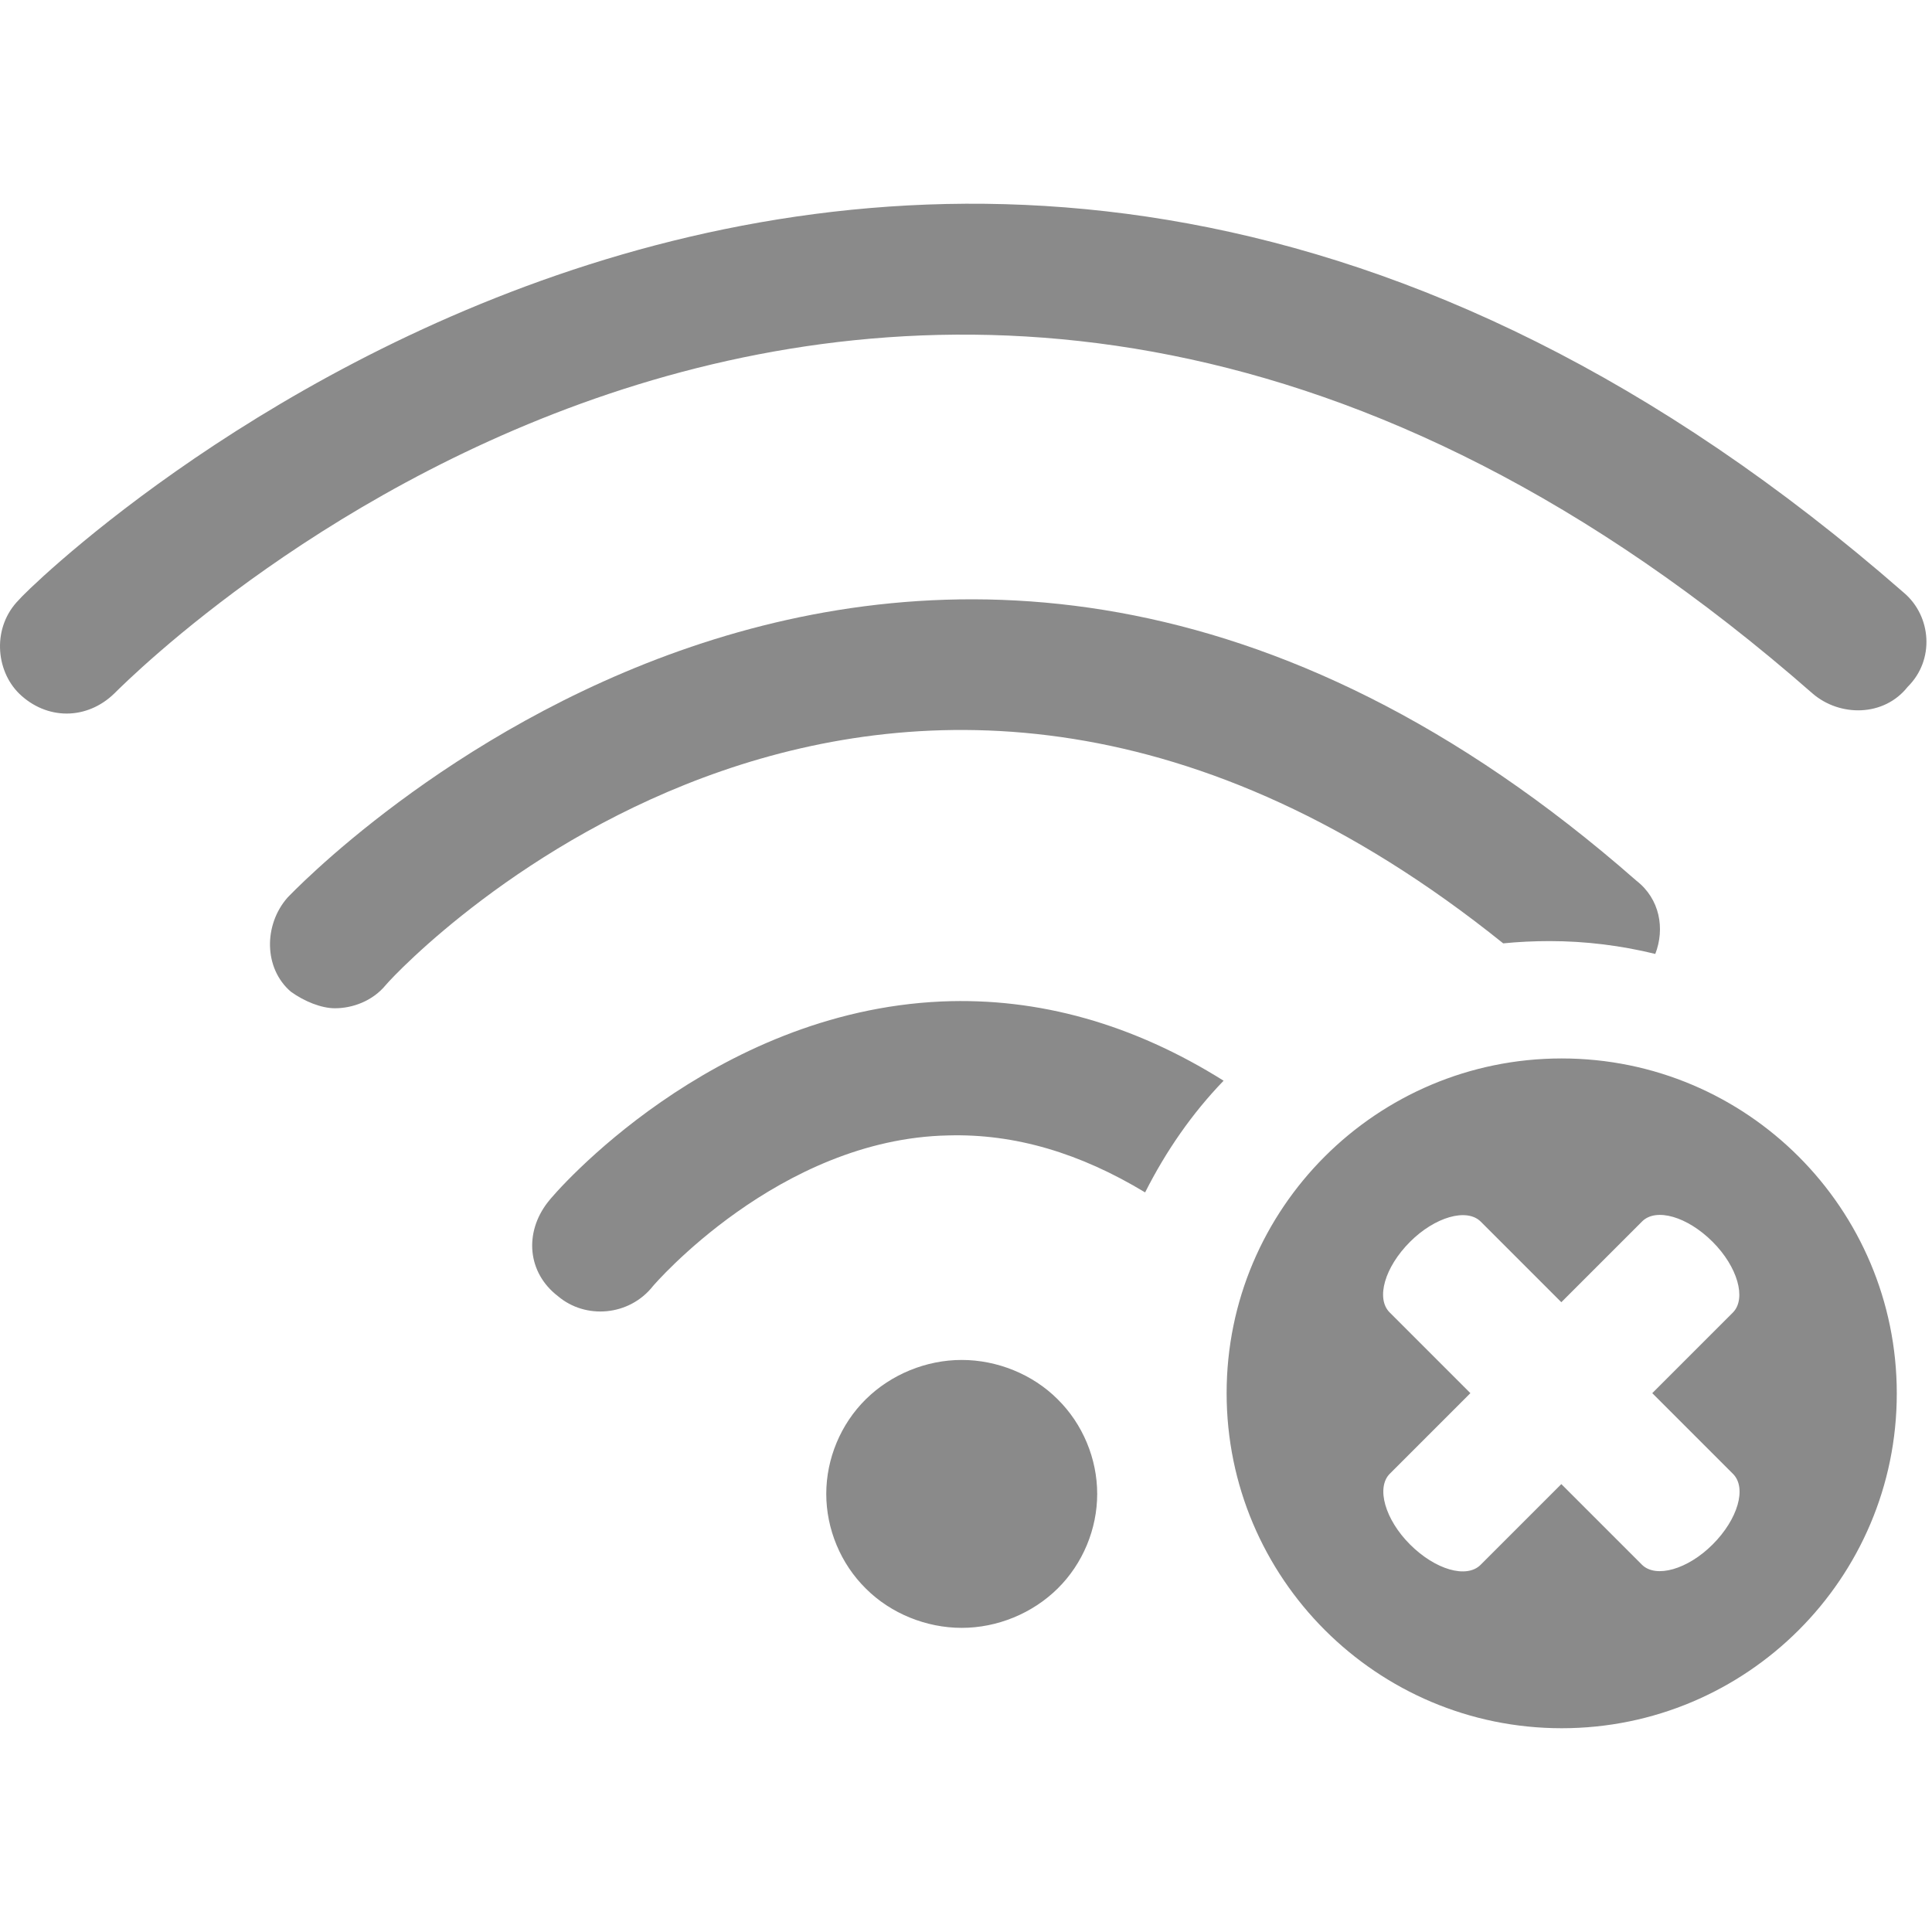 <?xml version="1.0" standalone="no"?><!DOCTYPE svg PUBLIC "-//W3C//DTD SVG 1.1//EN" "http://www.w3.org/Graphics/SVG/1.1/DTD/svg11.dtd"><svg t="1547189294595" class="icon" style="" viewBox="0 0 1024 1024" version="1.1" xmlns="http://www.w3.org/2000/svg" p-id="1923" xmlns:xlink="http://www.w3.org/1999/xlink" width="200" height="200"><defs><style type="text/css"></style></defs><path d="M1011.136 364c-12.6 16-36 16-50.4 3.6-478-419-882.2-17.8-900.2 0-7.2 7-16.2 10.6-25.2 10.6s-18-3.6-25.2-10.6c-12.6-12.4-14.4-35.4 0-49.8 3.6-5.4 469-467 999-3.6 14.6 12.4 16.4 35.6 2 49.8z" fill="#8a8a8a" p-id="1924"></path><path d="M867.336 466.8c12.4 9.6 15.2 25.4 10 38.8-18-4.4-36.8-6.8-56-6.8-8.4 0-16.6 0.4-24.6 1.2-324.6-261-581.8 9.8-592.2 22-7.2 8.8-18 12.4-27 12.4-7.2 0-16.2-3.6-23.4-8.8-14.4-12.4-14.4-35.4-1.8-49.8 3.6-3.6 328.8-348 715-9zM499.136 530.8c51.4-2.2 101.6 12 149.4 42-16.8 17.4-30.6 37.4-41.6 59.2-34.4-20.8-69-31.2-104.4-30.2-89.8 1.8-156.4 79.8-156.4 79.8-12.6 16-35.8 17.8-50.4 5.4-16.2-12.4-18-33.6-5.4-49.8 3.8-5.2 86.6-101 208.8-106.4zM509.736 720.8c18.8 0 37.6 7.6 50.8 20.8 13.4 13.2 21 31.6 21 50.2s-7.6 37-21 50.2c-13.4 13.2-32 20.8-50.8 20.8-18.8 0-37.6-7.6-50.8-20.8-13.4-13.2-21-31.6-21-50.2s7.6-37 21-50.2c13.4-13.2 32-20.8 50.8-20.8zM827.736 561c-98 0-177.6 79.4-177.6 177.4s79.6 177.6 177.6 177.6 177.6-79.4 177.6-177.4-79.4-177.6-177.6-177.6z m90.8 220.2c7.4 7.4 2.6 24-10.8 37.4-13.2 13.2-30 18-37.4 10.8l-42.8-42.8-42.8 42.8c-7.4 7.4-24 2.6-37.4-10.8-13.2-13.2-18-30-10.8-37.4l42.8-42.8-42.8-42.8c-7.4-7.4-2.6-24 10.8-37.4 13.2-13.2 30-18 37.4-10.8l42.8 42.8 42.8-42.8c7.4-7.4 24-2.6 37.4 10.8 13.2 13.2 18 30 10.8 37.4l-42.8 42.8 42.8 42.8z" fill="#8a8a8a" p-id="1925"></path></svg>
